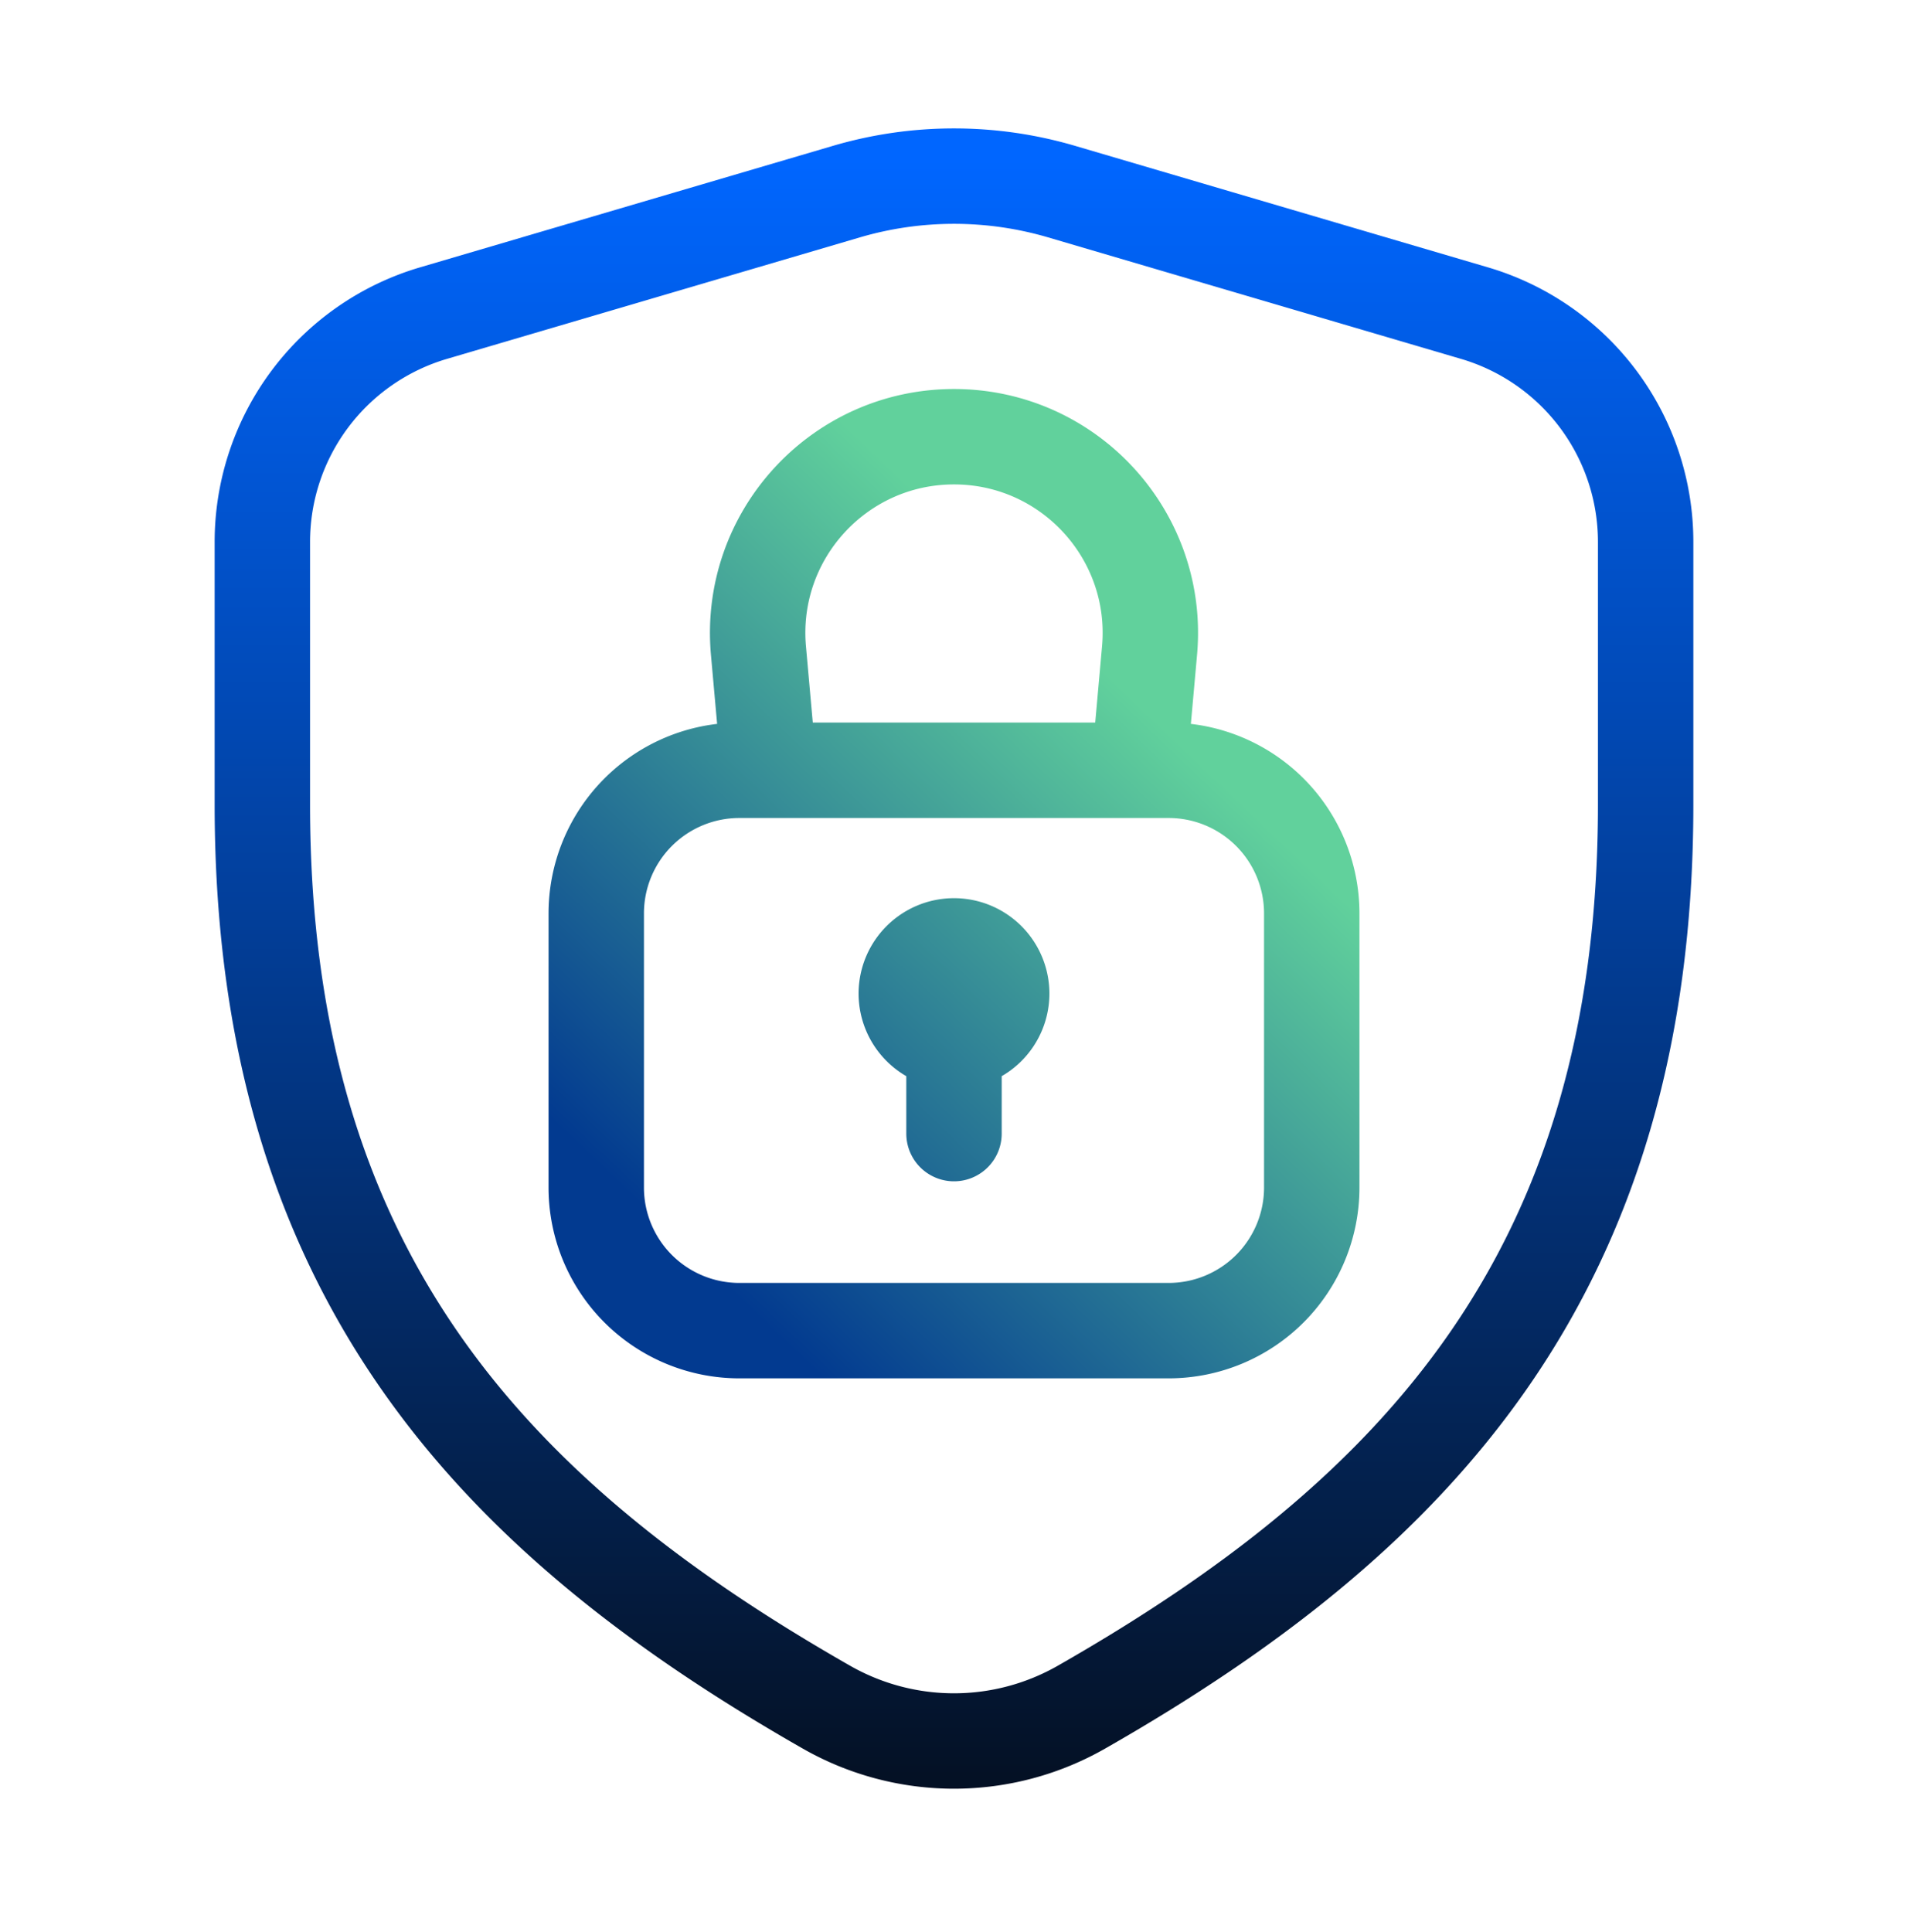 <svg width="80" height="81" fill="none" xmlns="http://www.w3.org/2000/svg"><path d="M11 22.72v11.008c0 19.664 9.676 29.865 23.662 37.844a10.78 10.78 0 0 0 10.677-.003C59.324 63.586 69 53.396 69 33.727V22.72a10 10 0 0 0-7.178-9.594L44.516 8.034a16 16 0 0 0-9.032 0l-17.307 5.092A10 10 0 0 0 11 22.72Z" stroke="url('#paint0_linear_300_918')" stroke-width="4" stroke-linecap="round" stroke-linejoin="round"/><path d="m32.25 32.292-.449-5.02c-.43-4.816 3.363-8.964 8.199-8.964v0c4.835 0 8.63 4.148 8.199 8.964l-.449 5.02m-15.5 0H31a6 6 0 0 0-6 6v11.49a6 6 0 0 0 6 6h18a6 6 0 0 0 6-6v-11.49a6 6 0 0 0-6-6h-1.25m-15.5 0h15.5M40 47.522V43.65m0 0a2 2 0 0 0 2-1.997 2 2 0 0 0-4 0 2 2 0 0 0 2 1.997Z" stroke="url('#paint1_linear_300_918')" stroke-width="4" stroke-linecap="round" stroke-linejoin="round"/><defs><linearGradient id="paint0_linear_300_918" x1="40.104" y1="6.706" x2="40.104" y2="74.425" gradientUnits="userSpaceOnUse"><stop stop-color="#06F"/><stop offset="1" stop-color="#041125"/></linearGradient><linearGradient id="paint1_linear_300_918" x1="27.626" y1="51.258" x2="48.079" y2="29.816" gradientUnits="userSpaceOnUse"><stop stop-color="#023A90"/><stop offset="1" stop-color="#61D19C"/></linearGradient></defs></svg>